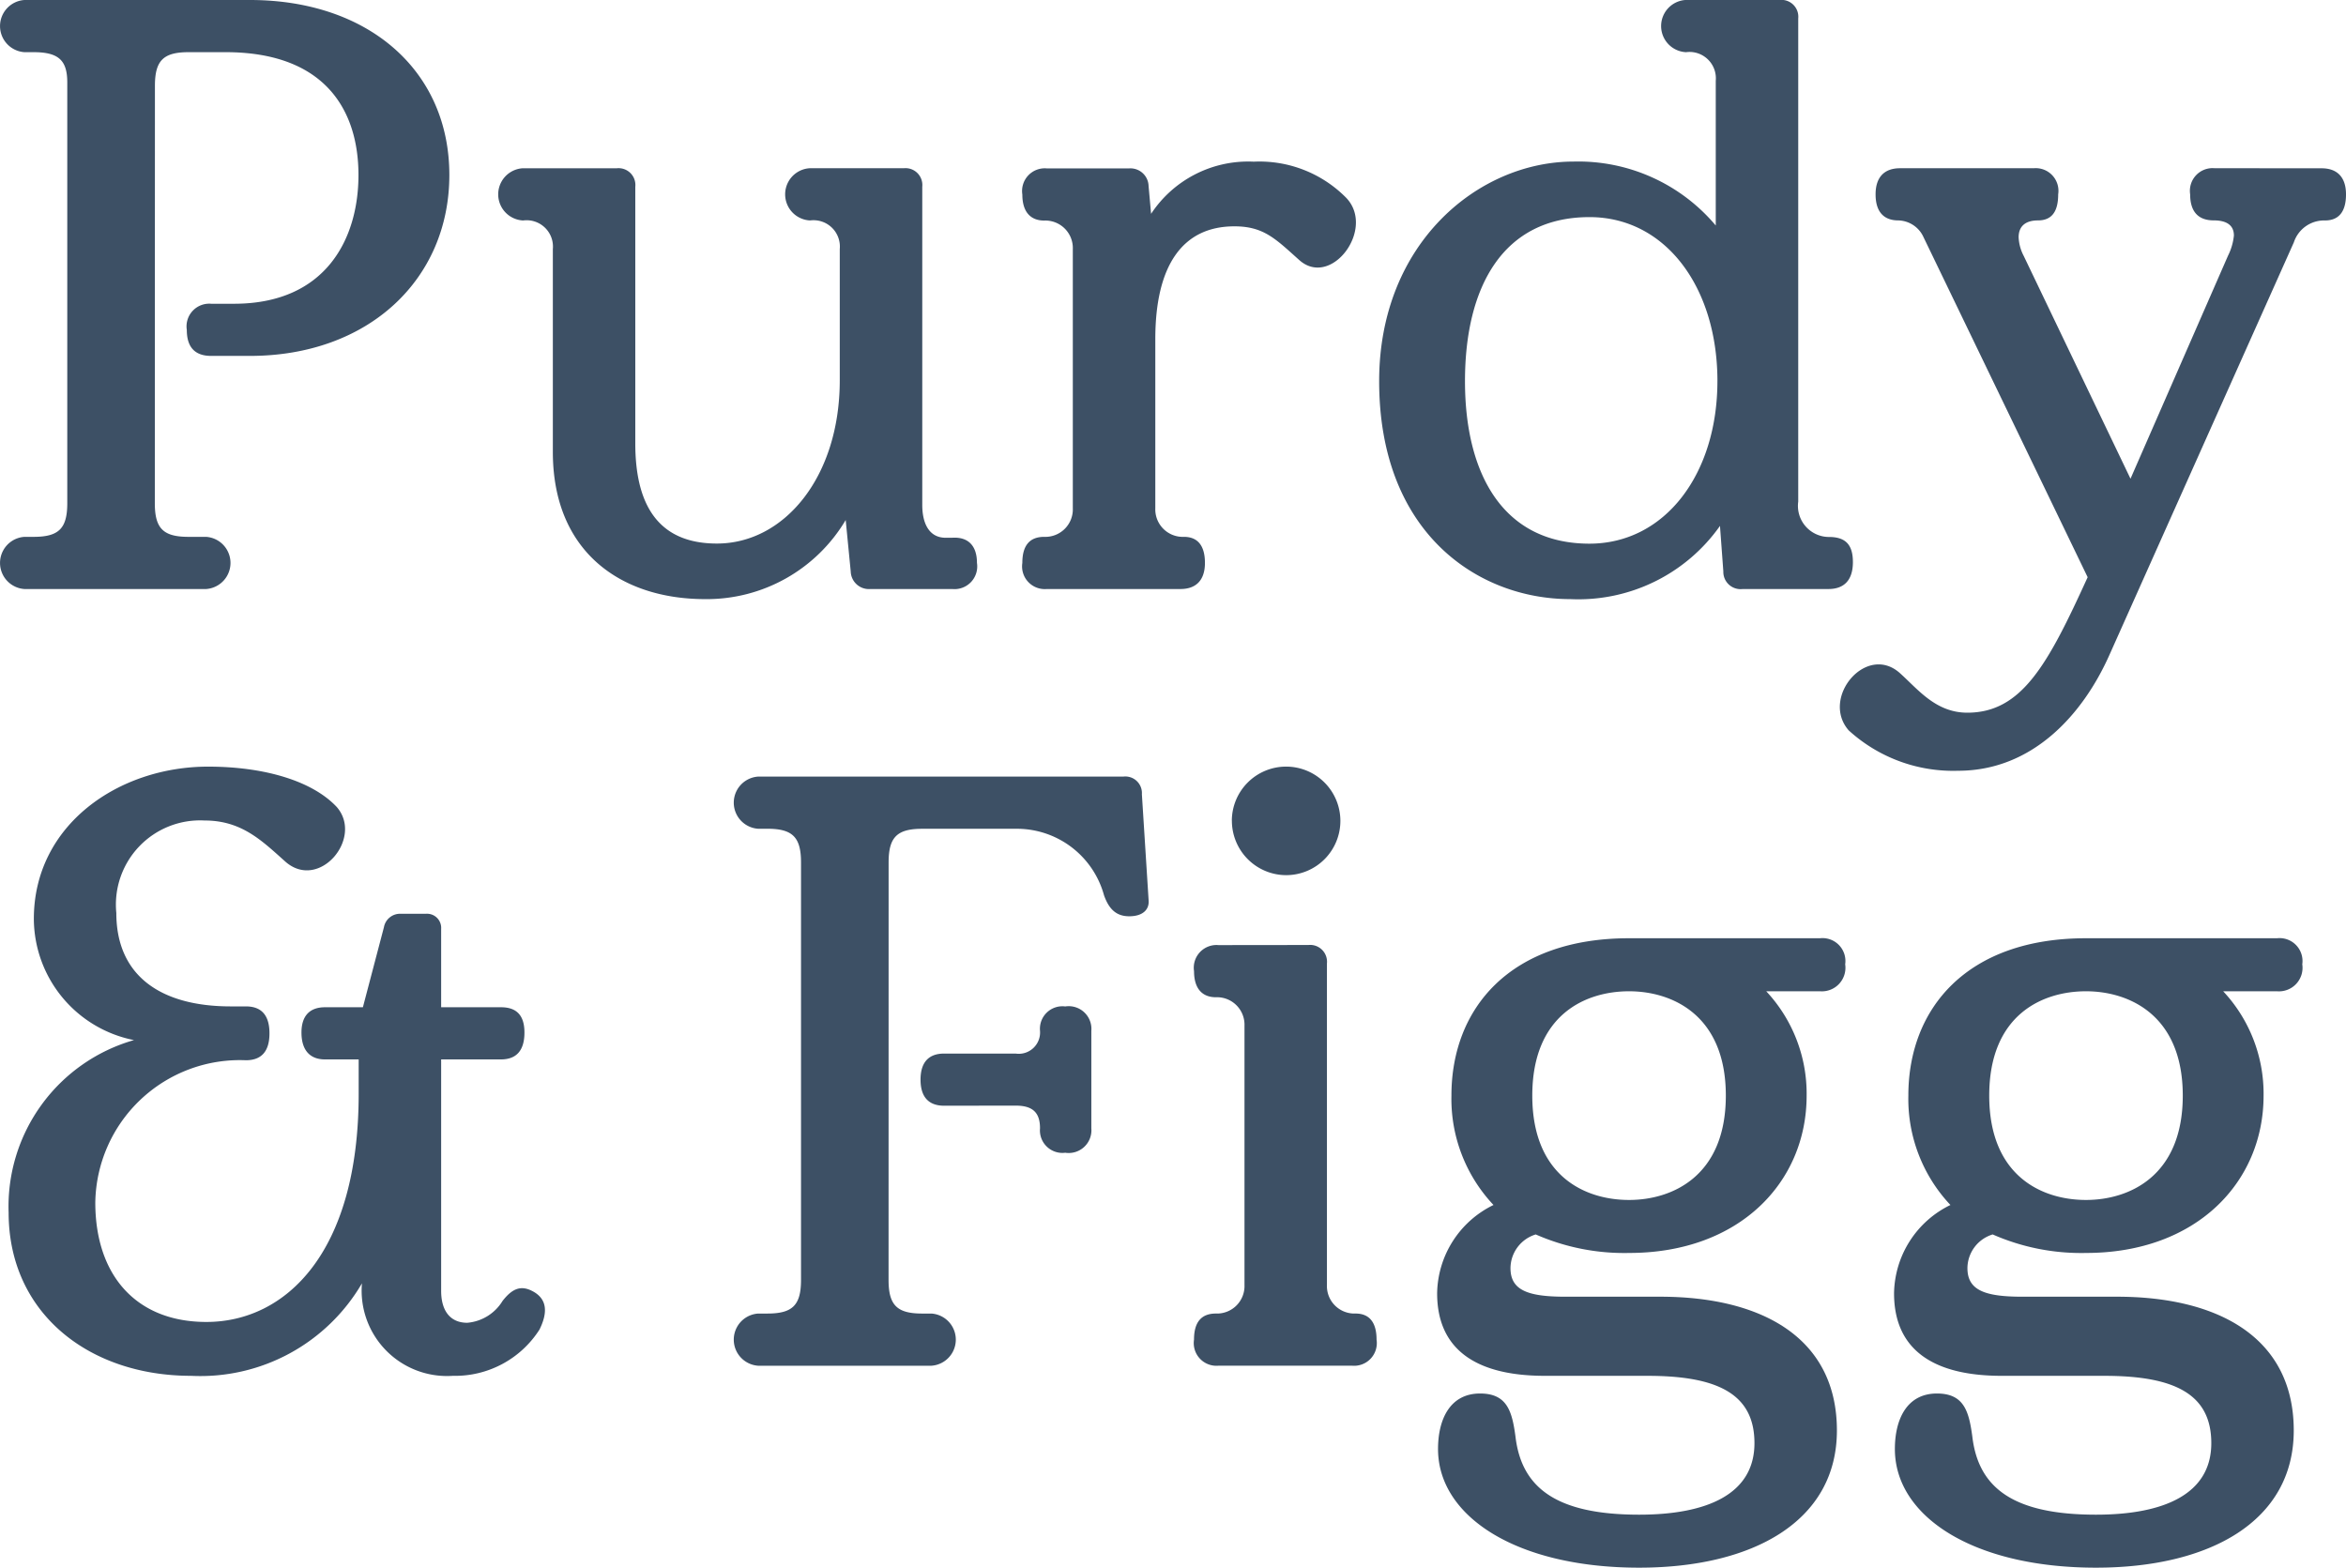 <svg xmlns="http://www.w3.org/2000/svg" width="93.841" height="62.71" viewBox="0 0 93.841 62.71">
  <g id="Group_641" data-name="Group 641" transform="translate(-242.457 -192.134)">
    <path id="Path_793" data-name="Path 793" d="M248.65,212.263c0,1.01.337,1.346,1.346,1.346h.707a1.046,1.046,0,0,1,0,2.087h-7.271a1.046,1.046,0,0,1,0-2.087h.37c1.01,0,1.346-.337,1.346-1.346v-16.83c0-.875-.336-1.212-1.346-1.212h-.37a1.046,1.046,0,0,1,0-2.087h9.021c4.746,0,7.978,2.828,7.978,7s-3.232,7.237-7.978,7.237h-1.548c-.606,0-.976-.3-.976-1.043a.908.908,0,0,1,.976-1.043h.909c3.7,0,4.982-2.625,4.982-5.15s-1.279-4.914-5.318-4.914H250c-1.01,0-1.346.337-1.346,1.347Z" transform="translate(0)" fill="#3d5065"/>
    <path id="Path_794" data-name="Path 794" d="M333.318,232.205a6.461,6.461,0,0,1-5.621,3.164c-3.366,0-6.093-1.885-6.093-5.891v-8.112a1.054,1.054,0,0,0-1.178-1.145h-.034a1.046,1.046,0,0,1,0-2.087h3.77a.673.673,0,0,1,.74.741v10.266c0,2.356.841,4.005,3.265,4.005,2.693,0,4.914-2.659,4.914-6.53v-5.251a1.054,1.054,0,0,0-1.178-1.145h-.033a1.046,1.046,0,0,1,0-2.087h3.77a.674.674,0,0,1,.741.741V231.6c0,.74.27,1.279.875,1.313h.337c.606-.034.976.3.976,1.009a.908.908,0,0,1-.976,1.044h-3.3a.727.727,0,0,1-.774-.707Z" transform="translate(-57.033 -19.269)" fill="#3d5065"/>
    <path id="Path_795" data-name="Path 795" d="M411.479,221.033c-.942-.841-1.414-1.347-2.592-1.347-2.087,0-3.164,1.582-3.164,4.511v6.766a1.1,1.1,0,0,0,1.144,1.144c.539,0,.841.337.841,1.043s-.37,1.044-.976,1.044h-5.352a.908.908,0,0,1-.976-1.044c0-.707.3-1.043.875-1.043a1.1,1.1,0,0,0,1.144-1.144V220.6a1.1,1.1,0,0,0-1.144-1.145c-.539,0-.875-.336-.875-1.043a.908.908,0,0,1,.976-1.044h3.3a.727.727,0,0,1,.774.707l.1,1.111a4.651,4.651,0,0,1,4.107-2.087,4.874,4.874,0,0,1,3.7,1.448C414.542,219.788,412.758,222.178,411.479,221.033Z" transform="translate(-117.053 -18.498)" fill="#3d5065"/>
    <path id="Path_796" data-name="Path 796" d="M474.474,214.619c0,.741-.37,1.077-.976,1.077h-3.433a.69.69,0,0,1-.774-.707l-.134-1.818a6.932,6.932,0,0,1-5.992,2.929c-3.669,0-7.641-2.625-7.641-8.718,0-5.52,3.972-8.785,7.776-8.785a7.184,7.184,0,0,1,5.688,2.558v-5.79a1.054,1.054,0,0,0-1.178-1.145h-.034a1.046,1.046,0,0,1,0-2.087h3.77a.674.674,0,0,1,.741.74V212.2a1.244,1.244,0,0,0,1.212,1.414C474.171,213.609,474.474,213.912,474.474,214.619Zm-5.419-7.237c0-3.77-2.087-6.563-5.116-6.563-3.467,0-4.982,2.794-4.982,6.563,0,3.7,1.515,6.5,4.982,6.5C466.968,213.878,469.054,211.085,469.054,207.382Z" transform="translate(-157.9)" fill="#3d5065"/>
    <path id="Path_797" data-name="Path 797" d="M545.969,218.135c.606,0,.976.337.976,1.044s-.3,1.043-.841,1.043a1.274,1.274,0,0,0-1.245.875l-7.372,16.493c-1.077,2.424-3.1,4.645-6.059,4.645a6.2,6.2,0,0,1-4.376-1.616c-1.144-1.313.74-3.534,2.087-2.255.707.64,1.414,1.548,2.659,1.548,2.188,0,3.231-1.952,4.813-5.419l-6.564-13.6a1.137,1.137,0,0,0-1.01-.673c-.572,0-.909-.336-.909-1.043s.37-1.044.976-1.044h5.352a.908.908,0,0,1,.976,1.044c0,.707-.269,1.043-.808,1.043s-.774.269-.774.673a1.756,1.756,0,0,0,.2.74l4.275,8.92,3.9-8.92a2.319,2.319,0,0,0,.236-.808c0-.37-.236-.606-.808-.606-.606,0-.942-.336-.942-1.043a.908.908,0,0,1,.976-1.044Z" transform="translate(-210.647 -19.269)" fill="#3d5065"/>
    <path id="Path_798" data-name="Path 798" d="M265,333.093a4.005,4.005,0,0,1-3.467,1.851,3.415,3.415,0,0,1-3.635-3.7,7.481,7.481,0,0,1-6.833,3.7c-4.106,0-7.3-2.524-7.3-6.53a6.921,6.921,0,0,1,5.015-6.9,4.969,4.969,0,0,1-4.006-4.847c0-3.77,3.4-6.092,6.968-6.092,2.255,0,4.174.572,5.15,1.616,1.077,1.246-.707,3.366-2.053,2.188-.942-.841-1.75-1.649-3.232-1.649a3.368,3.368,0,0,0-3.534,3.7c0,2.491,1.75,3.736,4.578,3.736h.606c.606,0,.942.337.942,1.077s-.337,1.077-.942,1.077a5.784,5.784,0,0,0-6.025,5.689c0,2.929,1.649,4.78,4.443,4.78,3.164,0,6.092-2.76,6.092-9.122v-1.38h-1.346c-.606,0-.942-.37-.942-1.077,0-.673.337-1.01.942-1.01h1.515l.841-3.2a.656.656,0,0,1,.673-.539h1.01a.566.566,0,0,1,.606.606V320.2h2.39c.606,0,.942.3.942,1.01,0,.74-.337,1.077-.942,1.077h-2.39v9.256c0,.808.37,1.279,1.043,1.279a1.833,1.833,0,0,0,1.414-.875c.37-.471.707-.64,1.178-.4C265.367,331.881,265.3,332.487,265,333.093Z" transform="translate(-0.963 -87.774)" fill="#3d5065"/>
    <path id="Path_799" data-name="Path 799" d="M362.008,332.264c0,1.01.337,1.346,1.346,1.346h.37a1.046,1.046,0,0,1,0,2.087h-6.934a1.046,1.046,0,0,1,0-2.087h.37c1.01,0,1.346-.337,1.346-1.346v-16.7c0-1.01-.337-1.347-1.346-1.347h-.37a1.046,1.046,0,0,1,0-2.087H371.4a.664.664,0,0,1,.741.707l.269,4.241c.034.4-.269.64-.774.64s-.808-.269-1.01-.841a3.615,3.615,0,0,0-3.433-2.659h-3.837c-1.01,0-1.346.337-1.346,1.347Zm2.221-6.968c-.606,0-.942-.337-.942-1.043s.337-1.043.942-1.043h2.861a.853.853,0,0,0,.976-.909.9.9,0,0,1,1.01-.976.908.908,0,0,1,1.043.976v3.9a.908.908,0,0,1-1.043.976.9.9,0,0,1-1.01-.976c0-.64-.3-.909-.976-.909Z" transform="translate(-84.008 -88.931)" fill="#3d5065"/>
    <path id="Path_800" data-name="Path 800" d="M431.5,317.71a.674.674,0,0,1,.741.74v12.858a1.1,1.1,0,0,0,1.144,1.144c.539,0,.841.337.841,1.043a.908.908,0,0,1-.976,1.044H427.9a.908.908,0,0,1-.976-1.044c0-.707.3-1.043.875-1.043a1.1,1.1,0,0,0,1.144-1.144V320.941A1.1,1.1,0,0,0,427.8,319.8c-.539,0-.875-.336-.875-1.043a.908.908,0,0,1,.976-1.043Zm-3.063-4.982a2.171,2.171,0,1,1,2.188,2.188A2.177,2.177,0,0,1,428.439,312.728Z" transform="translate(-136.706 -87.774)" fill="#3d5065"/>
    <path id="Path_801" data-name="Path 801" d="M479.809,339.216h-2.154a6,6,0,0,1,1.616,4.174c0,3.467-2.693,6.294-7.1,6.294a8.791,8.791,0,0,1-3.736-.741,1.422,1.422,0,0,0-1.01,1.346c0,.875.673,1.145,2.188,1.145h3.8c4.073,0,7.069,1.649,7.069,5.352,0,3.635-3.366,5.487-7.91,5.487-4.914,0-8.045-2.053-8.045-4.746,0-1.178.471-2.221,1.683-2.221,1.077,0,1.279.707,1.414,1.717.236,2.019,1.582,3.13,4.948,3.13,2.693,0,4.612-.808,4.612-2.861,0-1.952-1.448-2.693-4.275-2.693H468.8c-3,0-4.309-1.245-4.309-3.3a3.994,3.994,0,0,1,2.255-3.534,6.186,6.186,0,0,1-1.683-4.376c0-3.5,2.356-6.294,7.1-6.294h7.641a.916.916,0,0,1,1.009,1.043A.942.942,0,0,1,479.809,339.216Zm-7.641,0c-1.75,0-3.871.943-3.871,4.174s2.121,4.174,3.871,4.174c1.717,0,3.871-.942,3.871-4.174S473.884,339.216,472.167,339.216Z" transform="translate(-164.548 -107.429)" fill="#3d5065"/>
    <path id="Path_802" data-name="Path 802" d="M550.4,339.216h-2.154a6,6,0,0,1,1.616,4.174c0,3.467-2.693,6.294-7.1,6.294a8.79,8.79,0,0,1-3.736-.741,1.422,1.422,0,0,0-1.01,1.346c0,.875.673,1.145,2.188,1.145H544c4.073,0,7.069,1.649,7.069,5.352,0,3.635-3.366,5.487-7.91,5.487-4.914,0-8.045-2.053-8.045-4.746,0-1.178.471-2.221,1.683-2.221,1.077,0,1.279.707,1.414,1.717.236,2.019,1.582,3.13,4.948,3.13,2.693,0,4.612-.808,4.612-2.861,0-1.952-1.448-2.693-4.275-2.693h-4.106c-3,0-4.309-1.245-4.309-3.3a3.994,3.994,0,0,1,2.255-3.534,6.186,6.186,0,0,1-1.683-4.376c0-3.5,2.356-6.294,7.1-6.294H550.4a.917.917,0,0,1,1.01,1.043A.942.942,0,0,1,550.4,339.216Zm-7.641,0c-1.75,0-3.871.943-3.871,4.174s2.121,4.174,3.871,4.174c1.717,0,3.871-.942,3.871-4.174S544.474,339.216,542.757,339.216Z" transform="translate(-216.861 -107.429)" fill="#3d5065"/>
  </g>
</svg>
